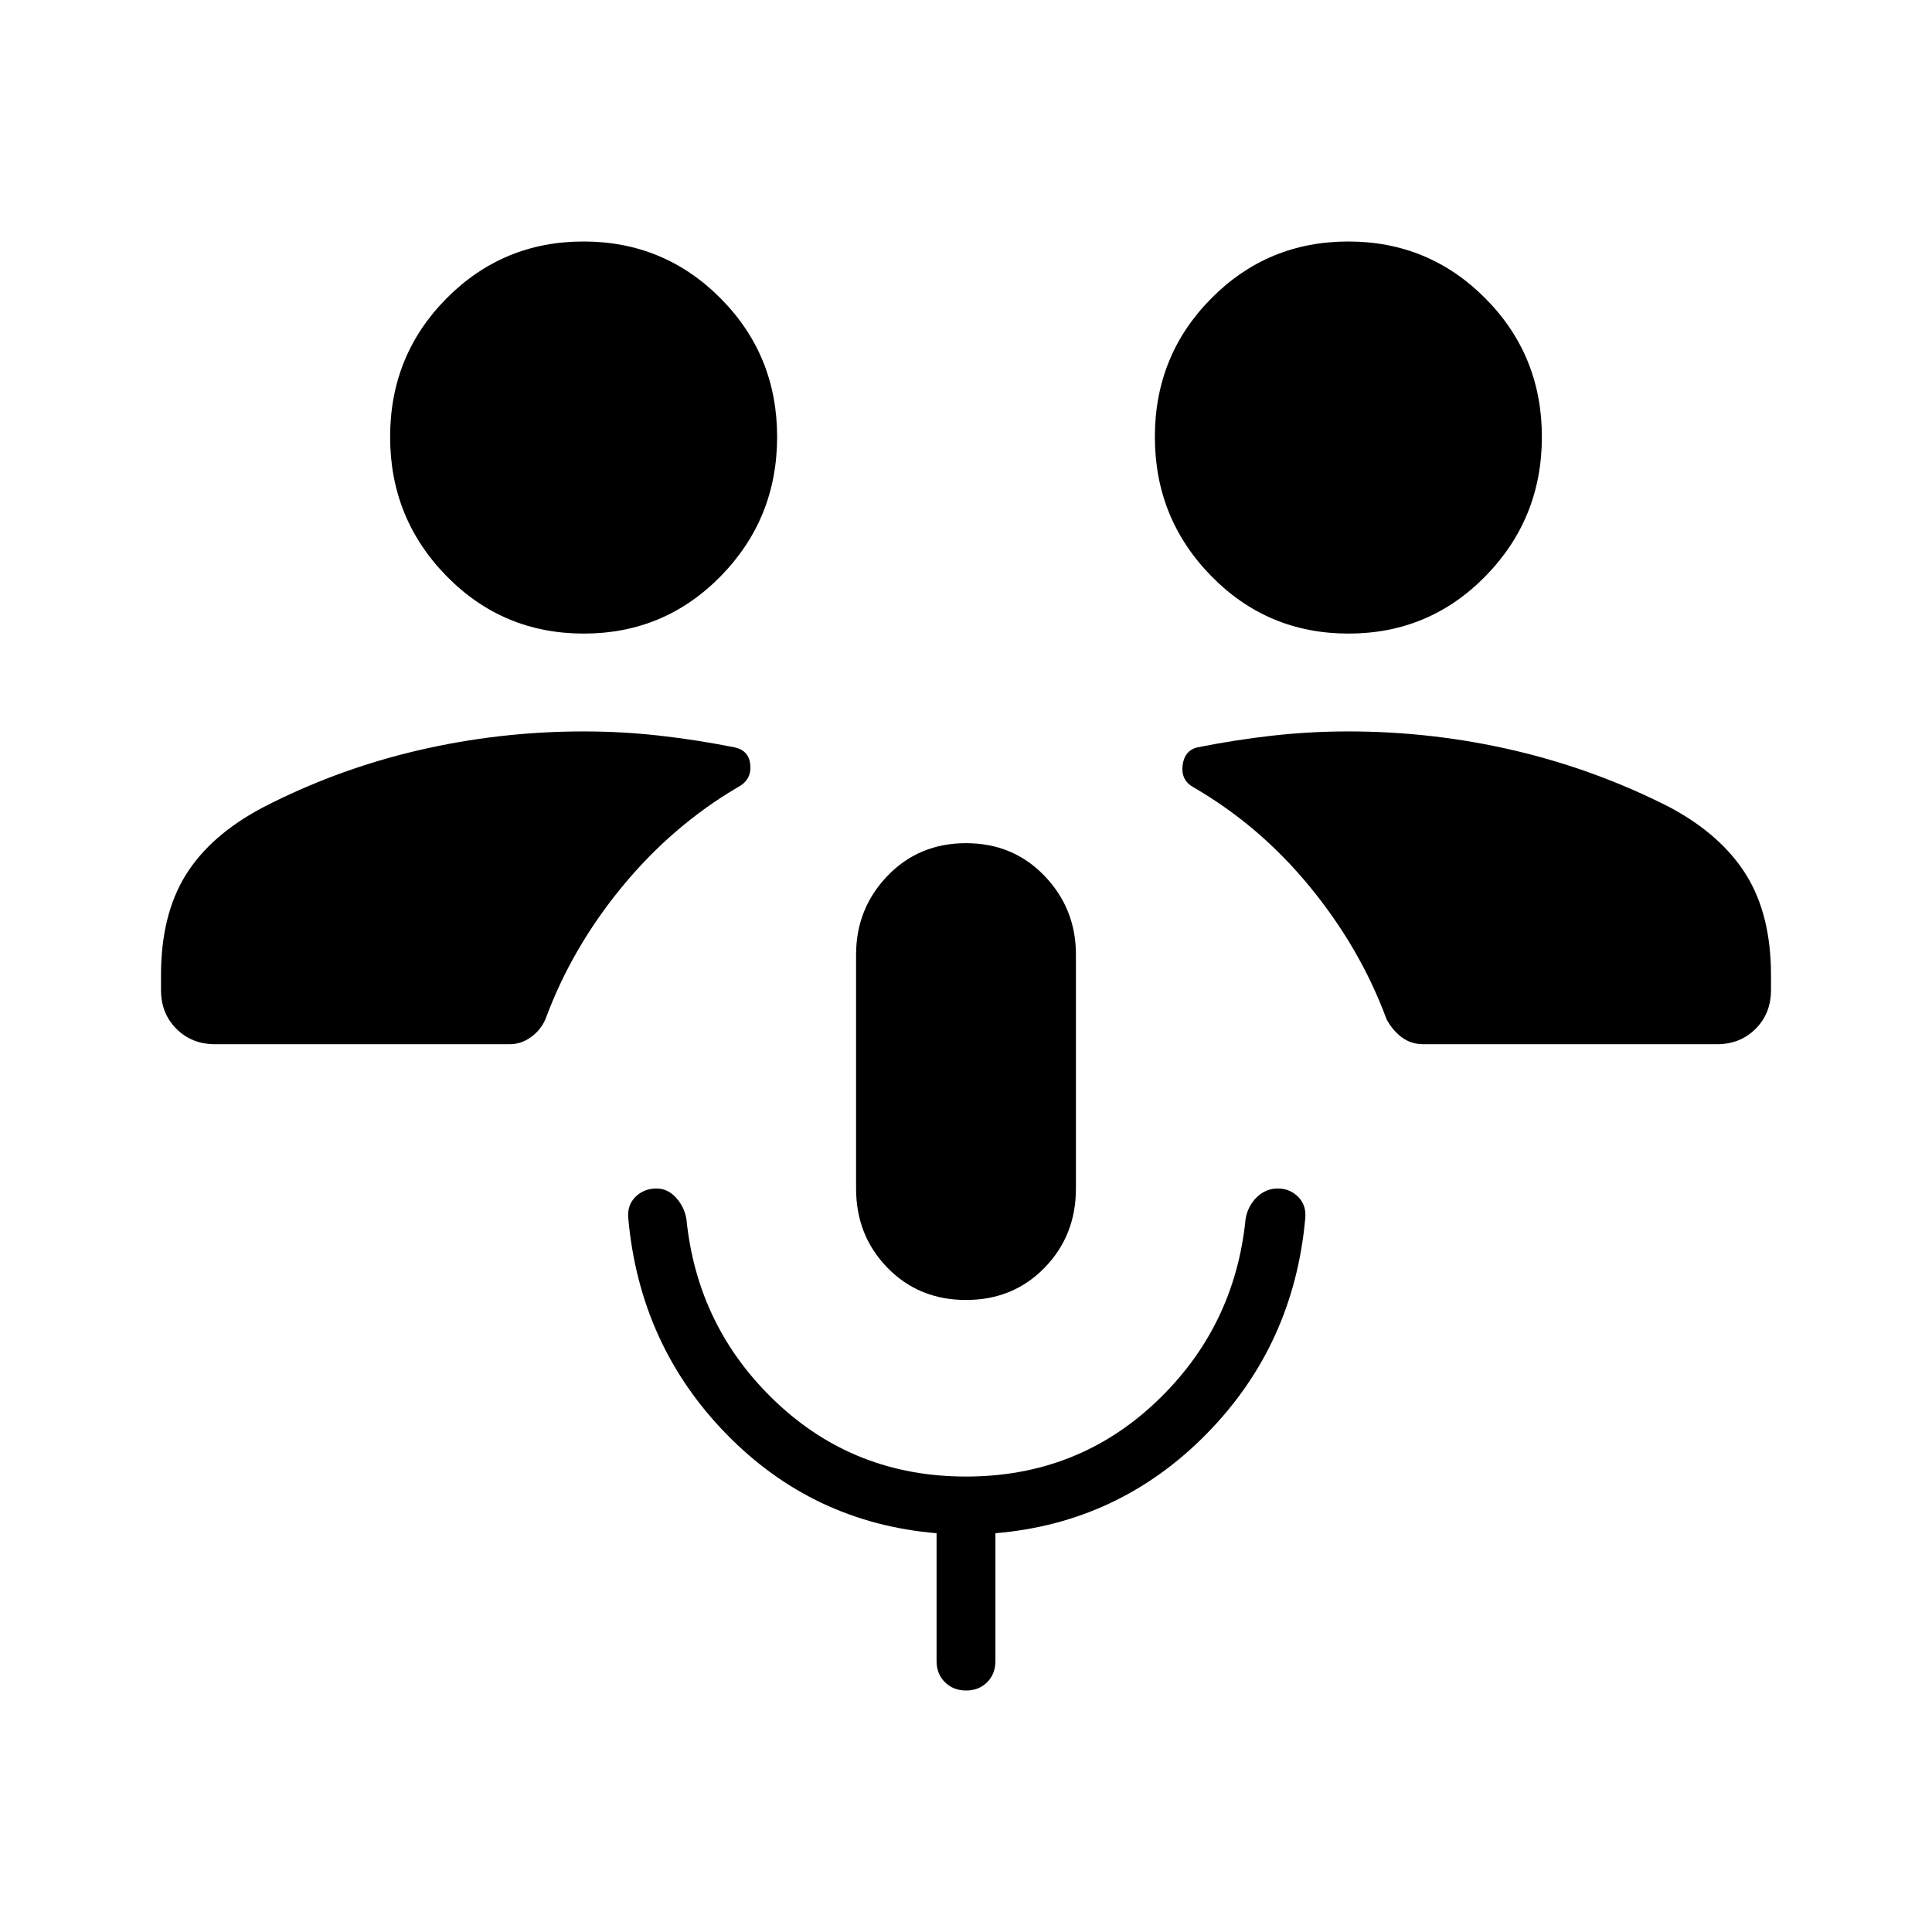 <svg xmlns="http://www.w3.org/2000/svg" height="40" viewBox="0 -960 960 960" width="40"><path d="M480-314.05q-23.41 0-39.01-15.99-15.61-15.99-15.61-39.4v-116.2q0-22.9 15.61-39.14 15.6-16.25 39.01-16.25 23.41 0 39.01 16.25 15.61 16.24 15.61 39.14v116.2q0 23.41-15.61 39.4-15.6 15.99-39.01 15.99Zm0 87.74q55.26 0 94.38-37.02 39.13-37.03 44.54-90.93 1.11-6.5 5.57-10.84 4.47-4.34 10.41-4.34 5.99 0 10.12 4.12 4.13 4.11 3.57 10.53-5.62 63.1-49.06 107.28-43.45 44.18-104.91 49.36v63.53q0 6.39-4.11 10.5-4.11 4.12-10.47 4.12-6.37 0-10.51-4.12-4.15-4.11-4.15-10.5v-63.53q-61.46-5.18-104.52-49.36-43.07-44.18-48.68-107.28-.56-6.42 3.61-10.53 4.18-4.12 10.46-4.12 5.48 0 9.62 4.5 4.13 4.5 5.21 10.68 5.41 53.9 44.54 90.93 39.12 37.02 94.38 37.02ZM106.92-441.13q-11.62 0-19.27-7.65T80-468.05v-7.41q0-29.92 12.29-49.76 12.3-19.83 38.35-33.57 36.46-18.85 76.92-28.31 40.47-9.46 82.44-9.46 19.13 0 37.75 2.1 18.63 2.1 37.1 5.79 7.41 1.49 7.98 8.91.58 7.43-6.34 10.99-32.54 19.15-57.52 49.57-24.97 30.41-37.92 65.6-2.36 5.45-7.25 8.96-4.89 3.51-10.54 3.51H106.92Zm600.34 0q-6.17 0-10.81-3.51-4.63-3.51-7.5-8.96-12.95-35.04-37.89-65.53-24.93-30.49-57.98-49.64-6.41-3.56-5.45-10.99.96-7.42 7.52-8.91 18.47-3.69 37.1-5.79 18.62-2.1 37.75-2.1 41.97 0 82.44 9.46 40.46 9.46 77.43 28.31 25.54 13.74 37.84 33.57Q880-505.38 880-475.46v7.41q0 11.62-7.65 19.27t-19.27 7.65H707.26ZM290.05-645.18q-40.2 0-68.2-28.6t-28-69.14q0-40.54 28.03-68.81Q249.91-840 289.95-840q40.05 0 68.13 28.27 28.07 28.27 28.07 68.81 0 40.54-27.95 69.14-27.96 28.6-68.15 28.6Zm380 0q-40.2 0-68.2-28.6t-28-69.14q0-40.54 28.03-68.81Q629.91-840 669.95-840q40.05 0 68.13 28.27 28.07 28.27 28.07 68.81 0 40.54-27.95 69.14-27.96 28.6-68.15 28.6Z"/></svg>